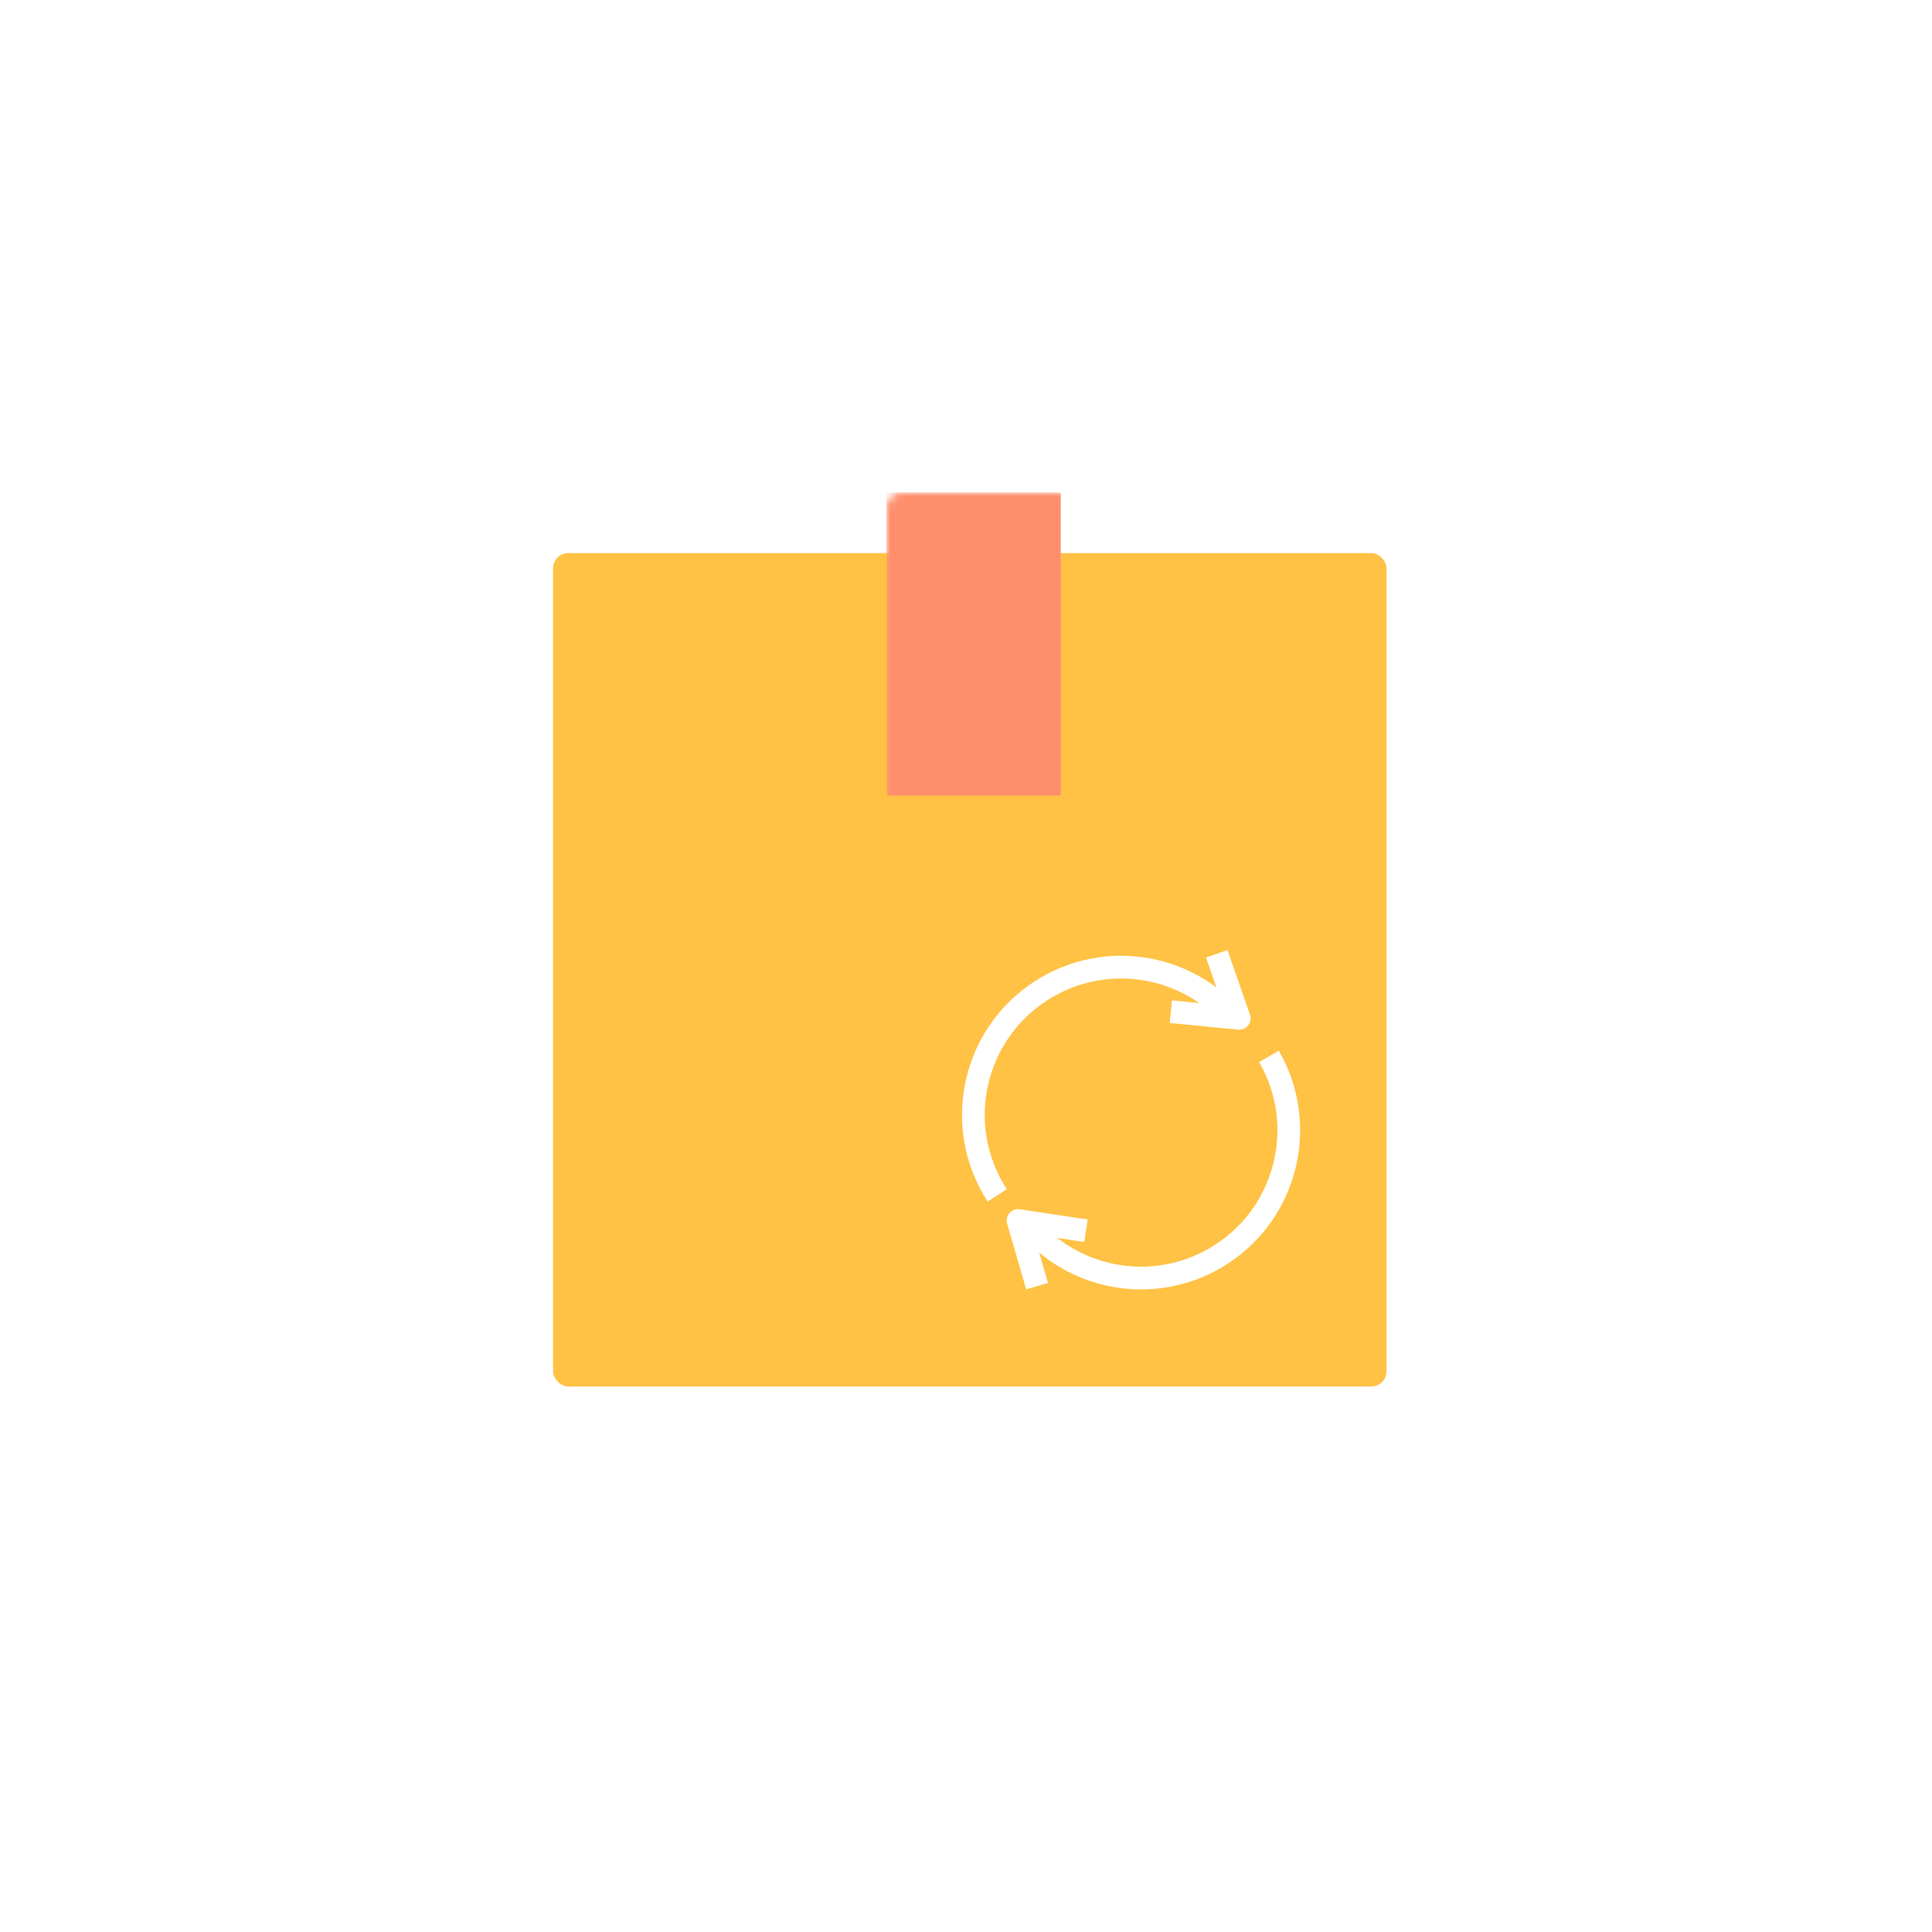 <?xml version="1.0" encoding="UTF-8"?>
<svg width="255px" height="255px" viewBox="0 0 255 255" version="1.1" xmlns="http://www.w3.org/2000/svg" xmlns:xlink="http://www.w3.org/1999/xlink">
    <!-- Generator: Sketch 52.2 (67145) - http://www.bohemiancoding.com/sketch -->
    <title>Group 34</title>
    <desc>Created with Sketch.</desc>
    <defs>
        <rect id="path-1" x="0" y="0" width="110" height="110" rx="2"></rect>
    </defs>
    <g id="Page-1" stroke="none" stroke-width="1" fill="none" fill-rule="evenodd">
        <g id="Group-34">
            <rect id="Rectangle" fill="#FFFFFF" fill-rule="nonzero" x="0" y="0" width="255" height="255"></rect>
            <g id="Rectangle" transform="translate(73, 73)">
                <mask id="mask-2" fill="white">
                    <use xlink:href="#path-1"></use>
                </mask>
                <use id="Mask" fill="#FFC245" fill-rule="nonzero" xlink:href="#path-1"></use>
                <rect fill="#FF8E6D" fill-rule="nonzero" mask="url(#mask-2)" x="44" y="-8" width="23" height="40"></rect>
            </g>
            <g id="Group-31" transform="translate(144.478, 138.096) rotate(-33) translate(-144.478, -138.096) translate(122.978, 128.096)" fill-rule="nonzero" stroke="#FFFFFF" stroke-width="3">
                <g id="Group-30" transform="translate(0, 0)">
                    <path d="M38.51,15.135 C36.527,6.467 28.769,0 19.5,-1.10844667e-12 C8.73,-1.10844667e-12 0,8.73 0,19.5" id="Oval"></path>
                    <polyline id="Path-81" stroke-linejoin="round" transform="translate(37.377, 13.26) rotate(-6) translate(-37.377, -13.26) " points="32.619 11.141 39.081 17.503 42.136 9.017"></polyline>
                </g>
            </g>
            <g id="Group-31-Copy" transform="translate(153.62, 158.41) rotate(-210) translate(-153.62, -158.41) translate(132.12, 148.41)" fill-rule="nonzero" stroke="#FFFFFF" stroke-width="3">
                <g id="Group-30" transform="translate(0, 0)">
                    <path d="M38.51,15.135 C36.527,6.467 28.769,0 19.5,-1.10844667e-12 C8.73,-1.10844667e-12 0,8.73 0,19.5" id="Oval"></path>
                    <polyline id="Path-81" stroke-linejoin="round" transform="translate(37.377, 13.26) rotate(-6) translate(-37.377, -13.26) " points="32.619 11.141 39.081 17.503 42.136 9.017"></polyline>
                </g>
            </g>
        </g>
    </g>
</svg>